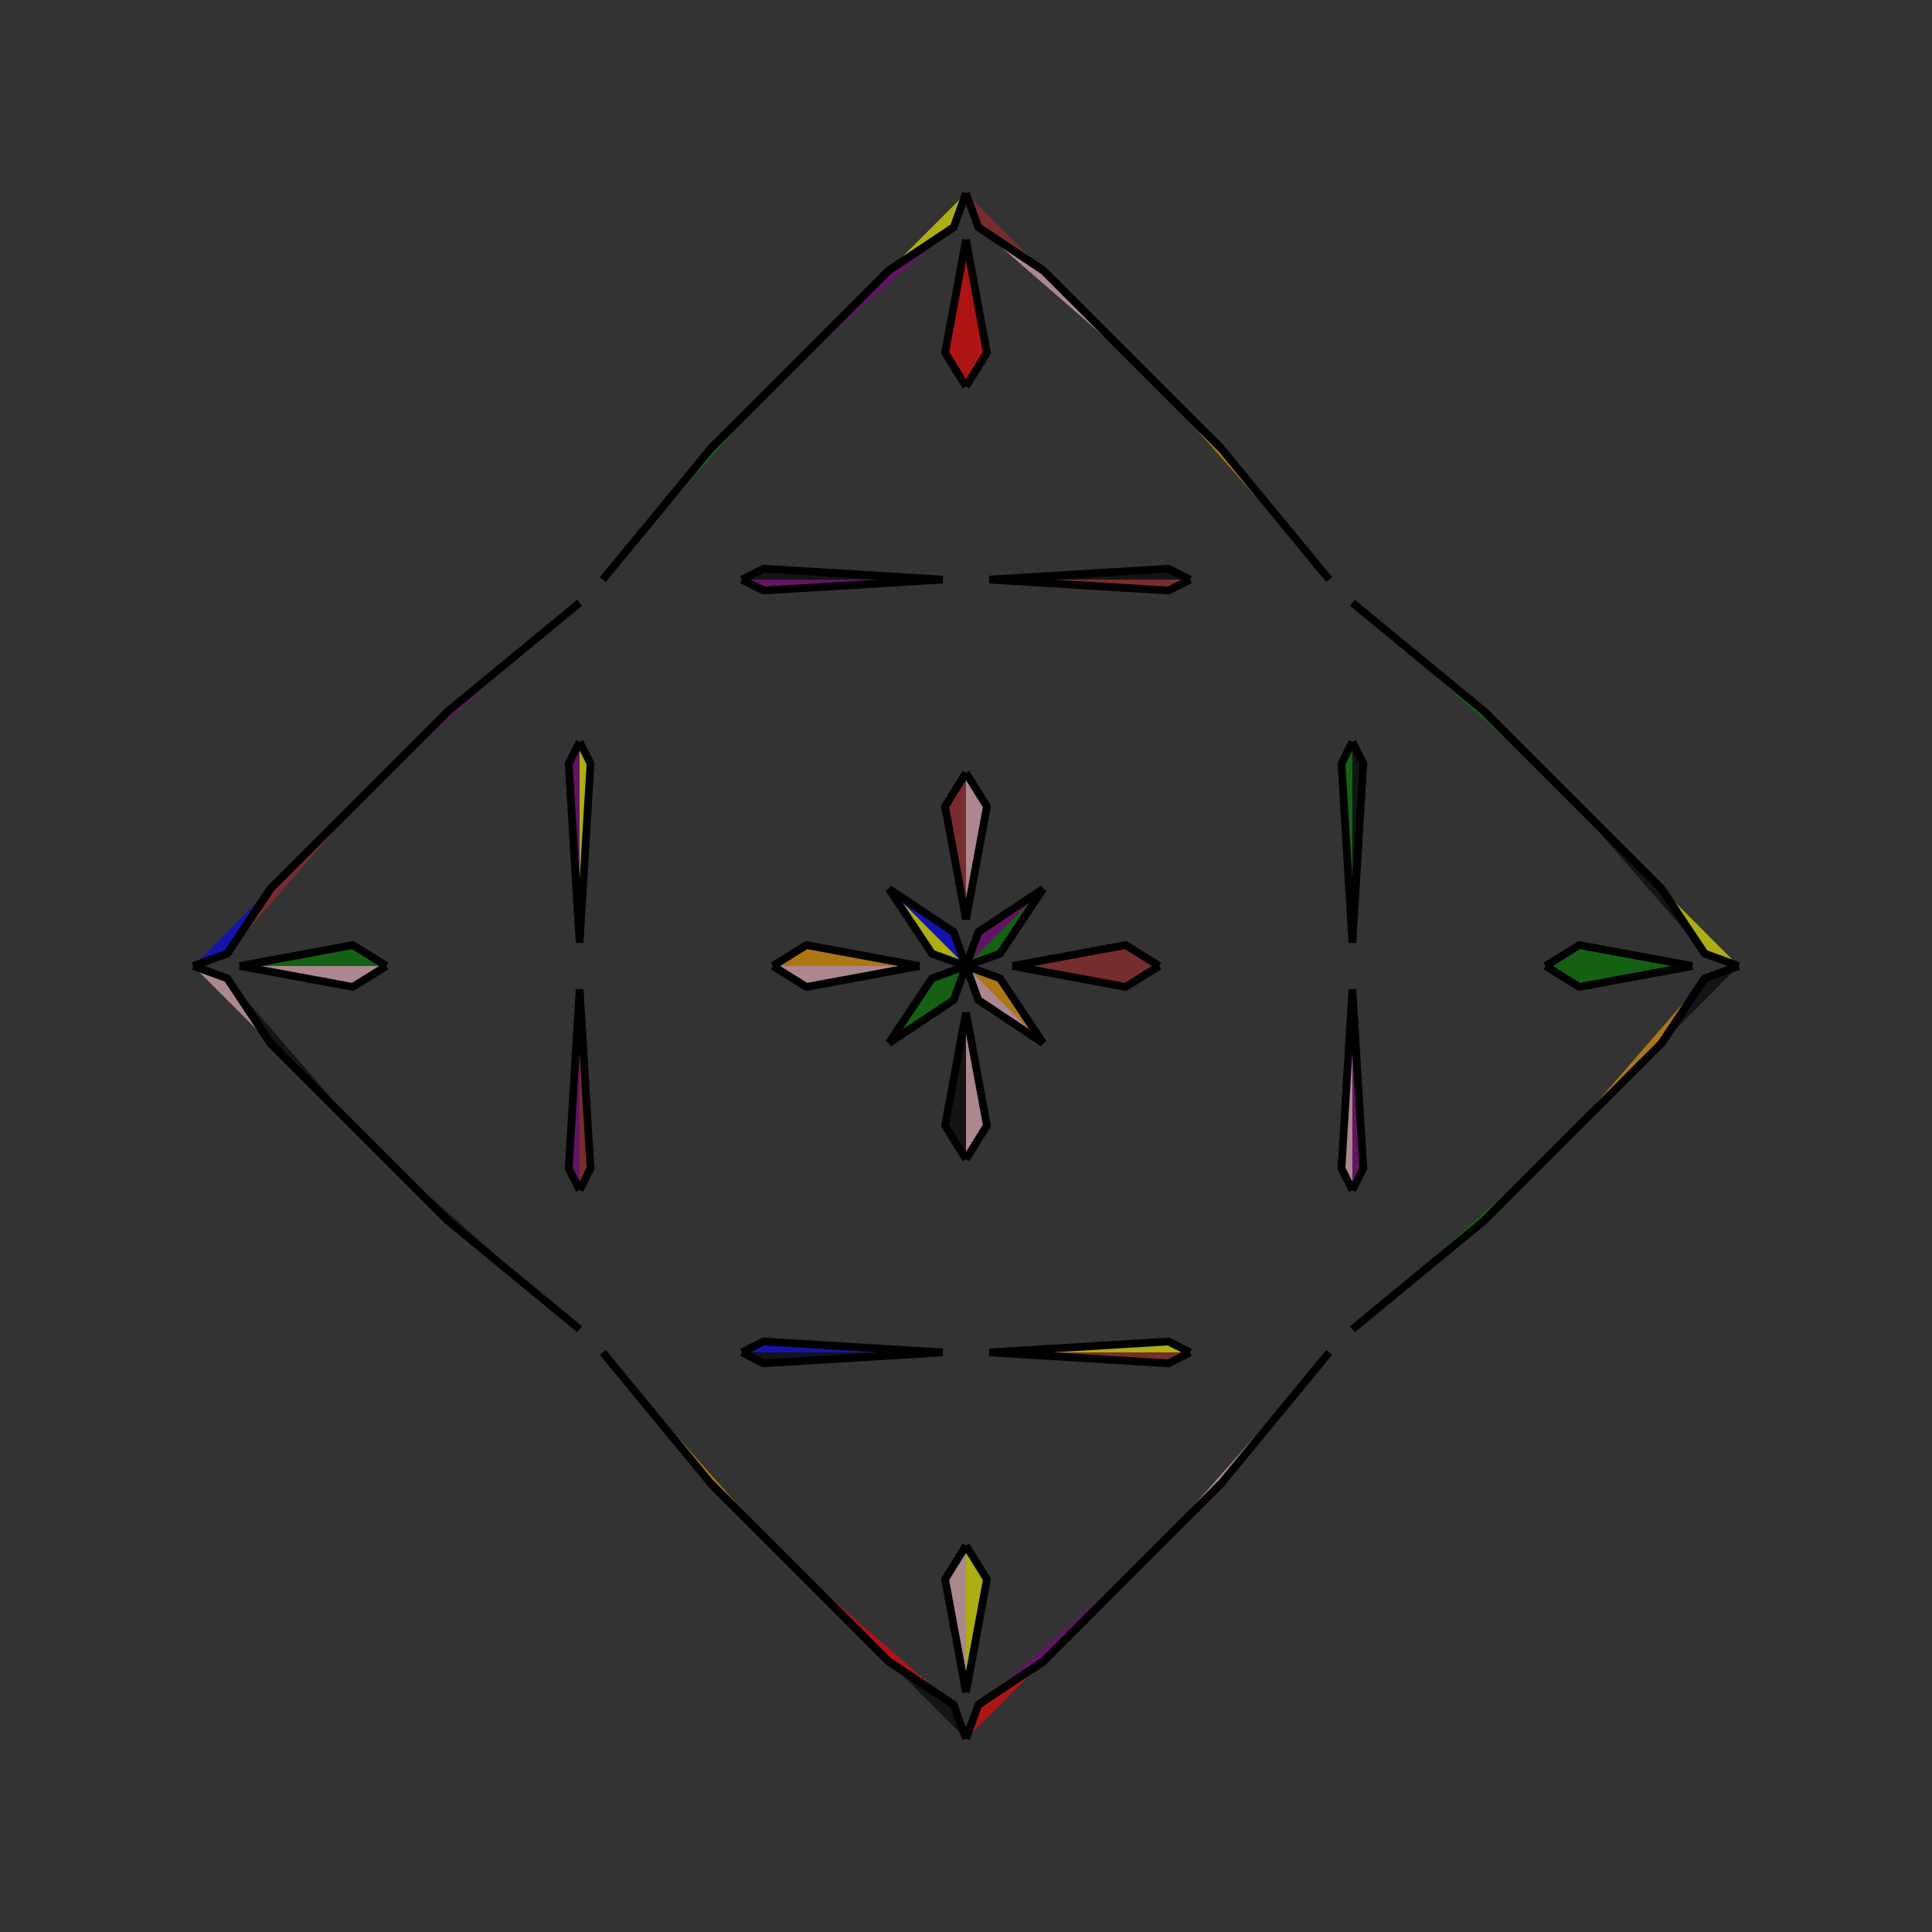 <?xml version="1.0" encoding="UTF-8"?>
<svg xmlns="http://www.w3.org/2000/svg" xmlns:xlink="http://www.w3.org/1999/xlink"
     width="250" height="250" viewBox="-125.0 -125.0 250 250">
<rect x="-125.0" y="-125.0" width="250" height="250" fill="#333333" stroke="none"/>
<defs>
</defs>
<path d="M6.0,-0.0 L20.648,-2.708 L25.0,-0.0" fill="brown" fill-opacity="0.6" stroke="black" stroke-width="1" />
<path d="M6.0,-0.0 L20.648,2.708 L25.0,-0.0" fill="brown" fill-opacity="0.6" stroke="black" stroke-width="1" />
<path d="M50.0,-3.0 L48.586,-26.196 L50.0,-29.0" fill="green" fill-opacity="0.6" stroke="black" stroke-width="1" />
<path d="M50.0,3.0 L48.586,26.196 L50.0,29.0" fill="pink" fill-opacity="0.6" stroke="black" stroke-width="1" />
<path d="M47.0,50.0 L33.0,67.0 L24.0,76.0" fill="pink" fill-opacity="0.6" stroke="black" stroke-width="1" />
<path d="M47.0,-50.0 L33.0,-67.0 L24.0,-76.0" fill="orange" fill-opacity="0.6" stroke="black" stroke-width="1" />
<path d="M33.0,67.0 L24.0,76.0 L23.0,77.0" fill="black" fill-opacity="0.6" stroke="black" stroke-width="1" />
<path d="M33.0,-67.0 L24.0,-76.0 L23.0,-77.0" fill="orange" fill-opacity="0.6" stroke="black" stroke-width="1" />
<path d="M24.0,76.0 L23.0,77.0 L10.0,90.0" fill="brown" fill-opacity="0.6" stroke="black" stroke-width="1" />
<path d="M24.0,-76.0 L23.0,-77.0 L10.0,-90.0" fill="blue" fill-opacity="0.6" stroke="black" stroke-width="1" />
<path d="M23.0,77.0 L10.0,90.0 L1.592,95.603" fill="purple" fill-opacity="0.6" stroke="black" stroke-width="1" />
<path d="M23.0,-77.0 L10.0,-90.0 L1.592,-95.603" fill="pink" fill-opacity="0.6" stroke="black" stroke-width="1" />
<path d="M10.0,-10.0 L4.397,-1.592 L0.0,-0.0" fill="green" fill-opacity="0.6" stroke="black" stroke-width="1" />
<path d="M10.0,10.0 L4.397,1.592 L0.0,-0.0" fill="orange" fill-opacity="0.6" stroke="black" stroke-width="1" />
<path d="M-6.0,-0.0 L-20.648,-2.708 L-25.0,-0.0" fill="orange" fill-opacity="0.6" stroke="black" stroke-width="1" />
<path d="M-6.0,-0.0 L-20.648,2.708 L-25.0,-0.0" fill="pink" fill-opacity="0.6" stroke="black" stroke-width="1" />
<path d="M-50.0,-3.0 L-48.586,-26.196 L-50.0,-29.0" fill="yellow" fill-opacity="0.6" stroke="black" stroke-width="1" />
<path d="M-50.0,3.0 L-48.586,26.196 L-50.0,29.0" fill="brown" fill-opacity="0.6" stroke="black" stroke-width="1" />
<path d="M-47.0,50.0 L-33.0,67.0 L-24.0,76.0" fill="orange" fill-opacity="0.6" stroke="black" stroke-width="1" />
<path d="M-47.0,-50.0 L-33.0,-67.0 L-24.0,-76.0" fill="green" fill-opacity="0.6" stroke="black" stroke-width="1" />
<path d="M-33.0,67.0 L-24.0,76.0 L-23.0,77.0" fill="black" fill-opacity="0.6" stroke="black" stroke-width="1" />
<path d="M-33.0,-67.0 L-24.0,-76.0 L-23.0,-77.0" fill="black" fill-opacity="0.6" stroke="black" stroke-width="1" />
<path d="M-24.0,76.0 L-23.0,77.0 L-10.0,90.0" fill="pink" fill-opacity="0.6" stroke="black" stroke-width="1" />
<path d="M-24.0,-76.0 L-23.0,-77.0 L-10.0,-90.0" fill="black" fill-opacity="0.6" stroke="black" stroke-width="1" />
<path d="M-23.0,77.0 L-10.0,90.0 L-1.592,95.603" fill="red" fill-opacity="0.6" stroke="black" stroke-width="1" />
<path d="M-23.0,-77.0 L-10.0,-90.0 L-1.592,-95.603" fill="purple" fill-opacity="0.6" stroke="black" stroke-width="1" />
<path d="M-10.0,-10.0 L-4.397,-1.592 L0.0,-0.0" fill="yellow" fill-opacity="0.6" stroke="black" stroke-width="1" />
<path d="M-10.0,10.0 L-4.397,1.592 L0.0,-0.0" fill="green" fill-opacity="0.6" stroke="black" stroke-width="1" />
<path d="M94.0,-0.0 L79.352,2.708 L75.0,-0.0" fill="green" fill-opacity="0.6" stroke="black" stroke-width="1" />
<path d="M94.0,-0.0 L79.352,-2.708 L75.0,-0.0" fill="green" fill-opacity="0.6" stroke="black" stroke-width="1" />
<path d="M50.0,3.0 L51.414,26.196 L50.0,29.0" fill="purple" fill-opacity="0.6" stroke="black" stroke-width="1" />
<path d="M50.0,-3.0 L51.414,-26.196 L50.0,-29.0" fill="black" fill-opacity="0.6" stroke="black" stroke-width="1" />
<path d="M50.0,47.0 L67.0,33.0 L76.0,24.0" fill="green" fill-opacity="0.6" stroke="black" stroke-width="1" />
<path d="M50.0,-47.0 L67.0,-33.0 L76.0,-24.0" fill="green" fill-opacity="0.6" stroke="black" stroke-width="1" />
<path d="M67.0,33.0 L76.0,24.0 L77.0,23.0" fill="purple" fill-opacity="0.6" stroke="black" stroke-width="1" />
<path d="M67.0,-33.0 L76.0,-24.0 L77.0,-23.0" fill="pink" fill-opacity="0.6" stroke="black" stroke-width="1" />
<path d="M76.0,24.0 L77.0,23.0 L90.0,10.0" fill="green" fill-opacity="0.6" stroke="black" stroke-width="1" />
<path d="M76.0,-24.0 L77.0,-23.0 L90.0,-10.0" fill="brown" fill-opacity="0.6" stroke="black" stroke-width="1" />
<path d="M77.0,23.0 L90.0,10.0 L95.603,1.592" fill="orange" fill-opacity="0.6" stroke="black" stroke-width="1" />
<path d="M77.0,-23.0 L90.0,-10.0 L95.603,-1.592" fill="black" fill-opacity="0.6" stroke="black" stroke-width="1" />
<path d="M90.0,10.0 L95.603,1.592 L100.0,-0.0" fill="black" fill-opacity="0.6" stroke="black" stroke-width="1" />
<path d="M90.0,-10.0 L95.603,-1.592 L100.0,-0.0" fill="yellow" fill-opacity="0.6" stroke="black" stroke-width="1" />
<path d="M0.0,-6.0 L2.708,-20.648 L0.0,-25.0" fill="pink" fill-opacity="0.6" stroke="black" stroke-width="1" />
<path d="M0.0,6.0 L2.708,20.648 L0.0,25.0" fill="pink" fill-opacity="0.6" stroke="black" stroke-width="1" />
<path d="M0.0,94.0 L2.708,79.352 L0.0,75.0" fill="yellow" fill-opacity="0.6" stroke="black" stroke-width="1" />
<path d="M0.0,-94.0 L2.708,-79.352 L0.0,-75.0" fill="red" fill-opacity="0.6" stroke="black" stroke-width="1" />
<path d="M3.0,-50.0 L26.196,-48.586 L29.0,-50.0" fill="brown" fill-opacity="0.6" stroke="black" stroke-width="1" />
<path d="M3.0,50.0 L26.196,48.586 L29.0,50.0" fill="yellow" fill-opacity="0.6" stroke="black" stroke-width="1" />
<path d="M3.0,50.0 L26.196,51.414 L29.0,50.0" fill="brown" fill-opacity="0.6" stroke="black" stroke-width="1" />
<path d="M3.0,-50.0 L26.196,-51.414 L29.0,-50.0" fill="black" fill-opacity="0.6" stroke="black" stroke-width="1" />
<path d="M10.0,-10.0 L1.592,-4.397 L0.0,-0.0" fill="purple" fill-opacity="0.6" stroke="black" stroke-width="1" />
<path d="M10.0,10.0 L1.592,4.397 L0.0,-0.0" fill="pink" fill-opacity="0.6" stroke="black" stroke-width="1" />
<path d="M10.0,90.0 L1.592,95.603 L0.0,100.0" fill="red" fill-opacity="0.6" stroke="black" stroke-width="1" />
<path d="M10.0,-90.0 L1.592,-95.603 L0.0,-100.0" fill="brown" fill-opacity="0.6" stroke="black" stroke-width="1" />
<path d="M0.0,94.0 L-2.708,79.352 L0.0,75.0" fill="pink" fill-opacity="0.6" stroke="black" stroke-width="1" />
<path d="M0.0,-6.0 L-2.708,-20.648 L0.0,-25.0" fill="brown" fill-opacity="0.6" stroke="black" stroke-width="1" />
<path d="M0.0,6.0 L-2.708,20.648 L0.0,25.0" fill="black" fill-opacity="0.6" stroke="black" stroke-width="1" />
<path d="M0.0,-94.0 L-2.708,-79.352 L0.0,-75.0" fill="red" fill-opacity="0.6" stroke="black" stroke-width="1" />
<path d="M-3.0,50.0 L-26.196,51.414 L-29.0,50.0" fill="black" fill-opacity="0.6" stroke="black" stroke-width="1" />
<path d="M-3.0,-50.0 L-26.196,-48.586 L-29.0,-50.0" fill="purple" fill-opacity="0.6" stroke="black" stroke-width="1" />
<path d="M-3.0,50.0 L-26.196,48.586 L-29.0,50.0" fill="blue" fill-opacity="0.6" stroke="black" stroke-width="1" />
<path d="M-3.0,-50.0 L-26.196,-51.414 L-29.0,-50.0" fill="black" fill-opacity="0.6" stroke="black" stroke-width="1" />
<path d="M-10.0,90.0 L-1.592,95.603 L0.0,100.0" fill="black" fill-opacity="0.6" stroke="black" stroke-width="1" />
<path d="M-10.0,-10.0 L-1.592,-4.397 L0.0,-0.0" fill="blue" fill-opacity="0.6" stroke="black" stroke-width="1" />
<path d="M-10.0,10.0 L-1.592,4.397 L0.0,-0.0" fill="green" fill-opacity="0.6" stroke="black" stroke-width="1" />
<path d="M-10.0,-90.0 L-1.592,-95.603 L0.0,-100.0" fill="yellow" fill-opacity="0.6" stroke="black" stroke-width="1" />
<path d="M-94.0,-0.0 L-79.352,-2.708 L-75.0,-0.0" fill="green" fill-opacity="0.6" stroke="black" stroke-width="1" />
<path d="M-94.0,-0.0 L-79.352,2.708 L-75.0,-0.0" fill="pink" fill-opacity="0.6" stroke="black" stroke-width="1" />
<path d="M-50.0,-3.0 L-51.414,-26.196 L-50.0,-29.0" fill="purple" fill-opacity="0.6" stroke="black" stroke-width="1" />
<path d="M-50.0,3.0 L-51.414,26.196 L-50.0,29.0" fill="purple" fill-opacity="0.6" stroke="black" stroke-width="1" />
<path d="M-50.0,-47.0 L-67.0,-33.0 L-76.0,-24.0" fill="purple" fill-opacity="0.6" stroke="black" stroke-width="1" />
<path d="M-50.0,47.0 L-67.0,33.0 L-76.0,24.0" fill="black" fill-opacity="0.6" stroke="black" stroke-width="1" />
<path d="M-67.0,-33.0 L-76.0,-24.0 L-77.0,-23.0" fill="red" fill-opacity="0.6" stroke="black" stroke-width="1" />
<path d="M-67.0,33.0 L-76.0,24.0 L-77.0,23.0" fill="purple" fill-opacity="0.6" stroke="black" stroke-width="1" />
<path d="M-76.0,-24.0 L-77.0,-23.0 L-90.0,-10.0" fill="brown" fill-opacity="0.6" stroke="black" stroke-width="1" />
<path d="M-76.0,24.0 L-77.0,23.0 L-90.0,10.0" fill="yellow" fill-opacity="0.6" stroke="black" stroke-width="1" />
<path d="M-77.0,-23.0 L-90.0,-10.0 L-95.603,-1.592" fill="brown" fill-opacity="0.6" stroke="black" stroke-width="1" />
<path d="M-77.0,23.0 L-90.0,10.0 L-95.603,1.592" fill="black" fill-opacity="0.6" stroke="black" stroke-width="1" />
<path d="M-90.0,-10.0 L-95.603,-1.592 L-100.0,-0.0" fill="blue" fill-opacity="0.6" stroke="black" stroke-width="1" />
<path d="M-90.0,10.0 L-95.603,1.592 L-100.0,-0.0" fill="pink" fill-opacity="0.6" stroke="black" stroke-width="1" />
</svg>